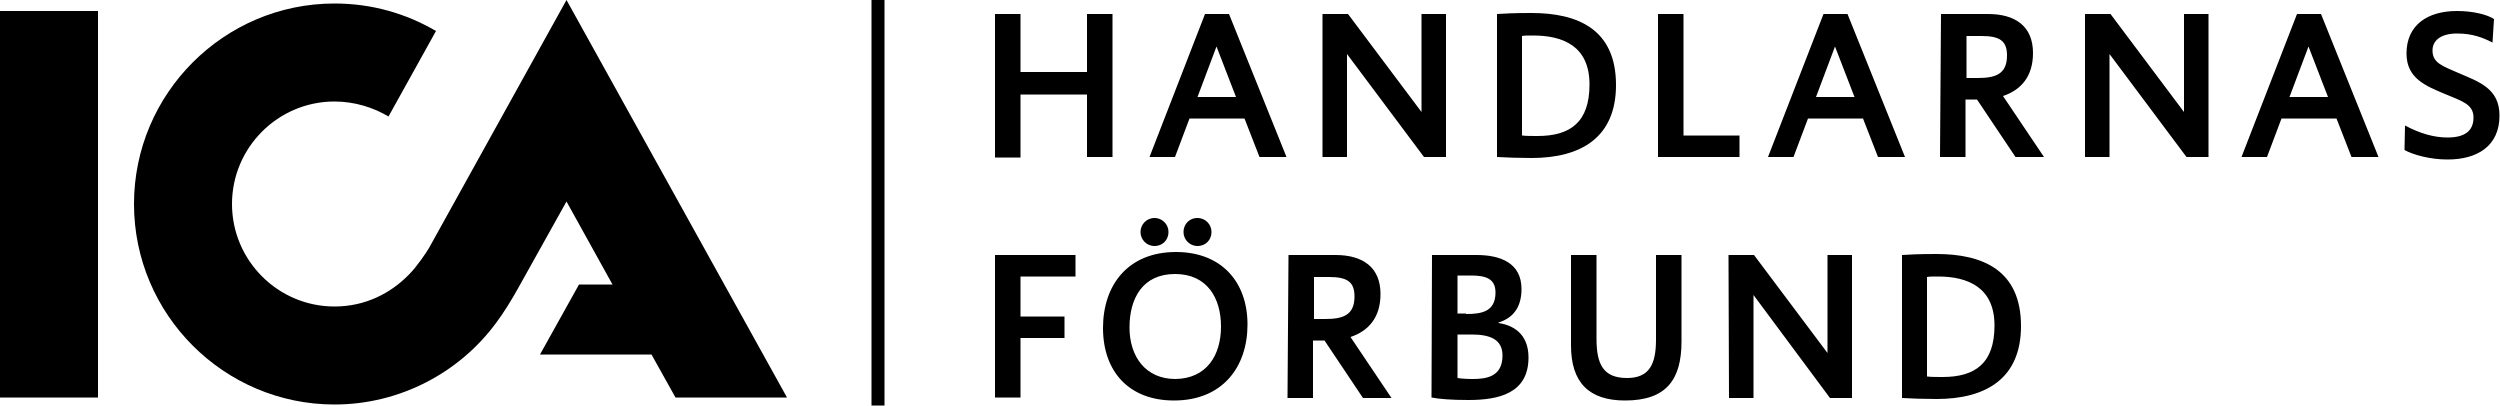 <svg xmlns="http://www.w3.org/2000/svg" viewBox="0 0 500 81.1"><path d="M174.3 0h2.6v81.1h-2.6zM199 2.8h5.1v11.6h13.3V2.8h5.1v28.6h-5.1V18.9h-13.3v12.6H199V2.8zM241 2.8h4.8l11.5 28.6h-5.4l-3-7.7h-11l-2.9 7.7h-5.1L241 2.8zm6.2 16.6l-3.9-10.1-3.8 10.1h7.7zM264.5 2.8h5.1l14.7 19.6V2.8h4.9v28.6h-4.4l-15.4-20.6v20.6h-4.9V2.8zM299.4 2.8c1.6-.1 3.3-.2 6.9-.2 9.2 0 16.9 3.2 16.9 14.4 0 10.5-7 14.6-16.9 14.6-2.2 0-5.5-.1-6.9-.2V2.8zm5.1 24.3c.6.1 1.8.1 3 .1 6.5 0 10.4-2.7 10.4-10.3 0-7.7-5.3-9.8-11.3-9.8-.9 0-1.8 0-2.2.1v19.9zM331.6 2.8h5.1v24.3h11.2v4.3h-16.3V2.8zM364.7 2.8h4.8L381 31.4h-5.4l-3-7.7h-11l-2.9 7.7h-5.1l11.1-28.6zm6.2 16.6L367 9.3l-3.8 10.1h7.7zM388.2 2.8h9.4c5.4 0 9 2.4 9 7.8 0 4.7-2.4 7.4-6 8.6l8.2 12.2h-5.7l-7.7-11.5h-2.3v11.5H388l.2-28.6zm7.3 12.8c3.5 0 5.9-.7 5.9-4.5 0-2.9-1.4-3.9-5.1-3.9h-3v8.4h2.2zM417 2.8h5.1l14.7 19.6V2.8h4.9v28.6h-4.4l-15.4-20.6v20.6H417V2.8zM459.4 2.8h4.8l11.5 28.6h-5.4l-3-7.7h-11l-2.9 7.7h-5.1l11.1-28.6zm6.2 16.6l-3.9-10.1-3.8 10.1h7.7zM481 25.1c3 1.6 5.8 2.4 8.5 2.4 3.3 0 5.2-1.2 5.2-4 0-2.7-2.4-3.3-5.7-4.7-3.8-1.6-7.7-3.1-7.7-8.1 0-5.7 4.2-8.5 10.1-8.5 3.2 0 6 .7 7.4 1.6l-.3 4.7c-2-1-4-1.8-7.1-1.8-3.1 0-4.9 1.3-4.9 3.4 0 2.5 2 3.1 5.2 4.5 3.9 1.7 8.2 3 8.2 8.5 0 6-4.3 8.8-10.4 8.8-3.4 0-6.8-.9-8.6-1.9l.1-4.9zM199 51h16.1v4.3h-11v8h8.8v4.3h-8.8v11.9H199V51zM220.6 65.6c0-8.6 5-15.2 14.6-15.2 9 0 14.3 5.9 14.3 14.5 0 8.5-5 15.2-14.7 15.2-9 0-14.2-5.8-14.2-14.5zm23.6-.3c0-5.6-2.7-10.5-9.2-10.5-6.5 0-9.1 4.9-9.1 10.7 0 5.8 3.2 10.3 9.2 10.3 6.2-.1 9.1-4.7 9.1-10.5zm-13.3-21.7c1.6 0 2.8 1.3 2.8 2.8s-1.1 2.8-2.8 2.8c-1.6 0-2.8-1.3-2.8-2.8s1.2-2.8 2.8-2.8zm8.6 0c1.6 0 2.8 1.3 2.8 2.8s-1.1 2.8-2.8 2.8c-1.6 0-2.8-1.3-2.8-2.8s1.1-2.8 2.8-2.8zM257.7 51h9.4c5.4 0 9 2.4 9 7.8 0 4.7-2.4 7.4-6 8.6l8.2 12.2h-5.7l-7.7-11.5h-2.3v11.5h-5.1l.2-28.6zm7.3 12.8c3.5 0 5.9-.7 5.9-4.5 0-2.9-1.4-3.9-5.1-3.9h-3v8.4h2.2zM286.4 51h8.9c4.8 0 9 1.6 9 6.8 0 4-2 5.9-4.6 6.7v.1c3.9.6 6 3 6 6.9 0 7.2-6 8.5-12 8.5-3.5 0-5.9-.2-7.4-.5l.1-28.5zm6.8 11.8c3 0 5.9-.4 5.9-4.3 0-2.8-2-3.4-4.9-3.4h-2.7v7.6h1.7zm-1.7 12.8c.5.1 1.8.2 3 .2 2.7 0 6-.4 6-4.7 0-3.3-2.6-4.2-6.2-4.2h-2.8v8.7zM314.2 51h5.1v16.7c0 5.1 1.3 7.9 6.1 7.9 4.5 0 5.8-2.8 5.8-7.7V51h5.1v17.3c0 7.7-3.1 11.8-11.3 11.8-7.2 0-10.8-3.6-10.8-11V51zM345.7 51h5.1l14.7 19.6V51h4.9v28.6H366L350.7 59v20.6h-4.9l-.1-28.6zM380.4 51c1.6-.1 3.3-.2 6.9-.2 9.2 0 16.9 3.2 16.9 14.4 0 10.5-7 14.6-16.9 14.6-2.2 0-5.5-.1-6.9-.2V51zm5.1 24.3c.6.1 1.8.1 3 .1 6.5 0 10.4-2.7 10.4-10.3s-5.3-9.8-11.3-9.8c-.9 0-1.8 0-2.2.1v19.9z"/><g><path d="M0 2.2h19.6v77.3H0V2.2zM113.3 0l44.1 79.5h-22.3l-4.8-8.6H108l7.8-14h6.7l-9.2-16.6-9.6 17.2c-1.5 2.7-3 5.1-4.5 7.1-7.3 9.9-19.2 16.3-32.3 16.3-22.1 0-40.1-18-40.1-40.1S44.8.7 66.9.7c7.5 0 14.3 2 20.3 5.5l-9.5 17.1c-3-1.8-6.8-3-10.8-3-11.3 0-20.5 9.2-20.5 20.5s9.2 20.5 20.5 20.5c6.1 0 11.2-2.6 14.9-6.4 1.6-1.6 3.4-4.3 4-5.3L113.3 0z"/></g></svg>

